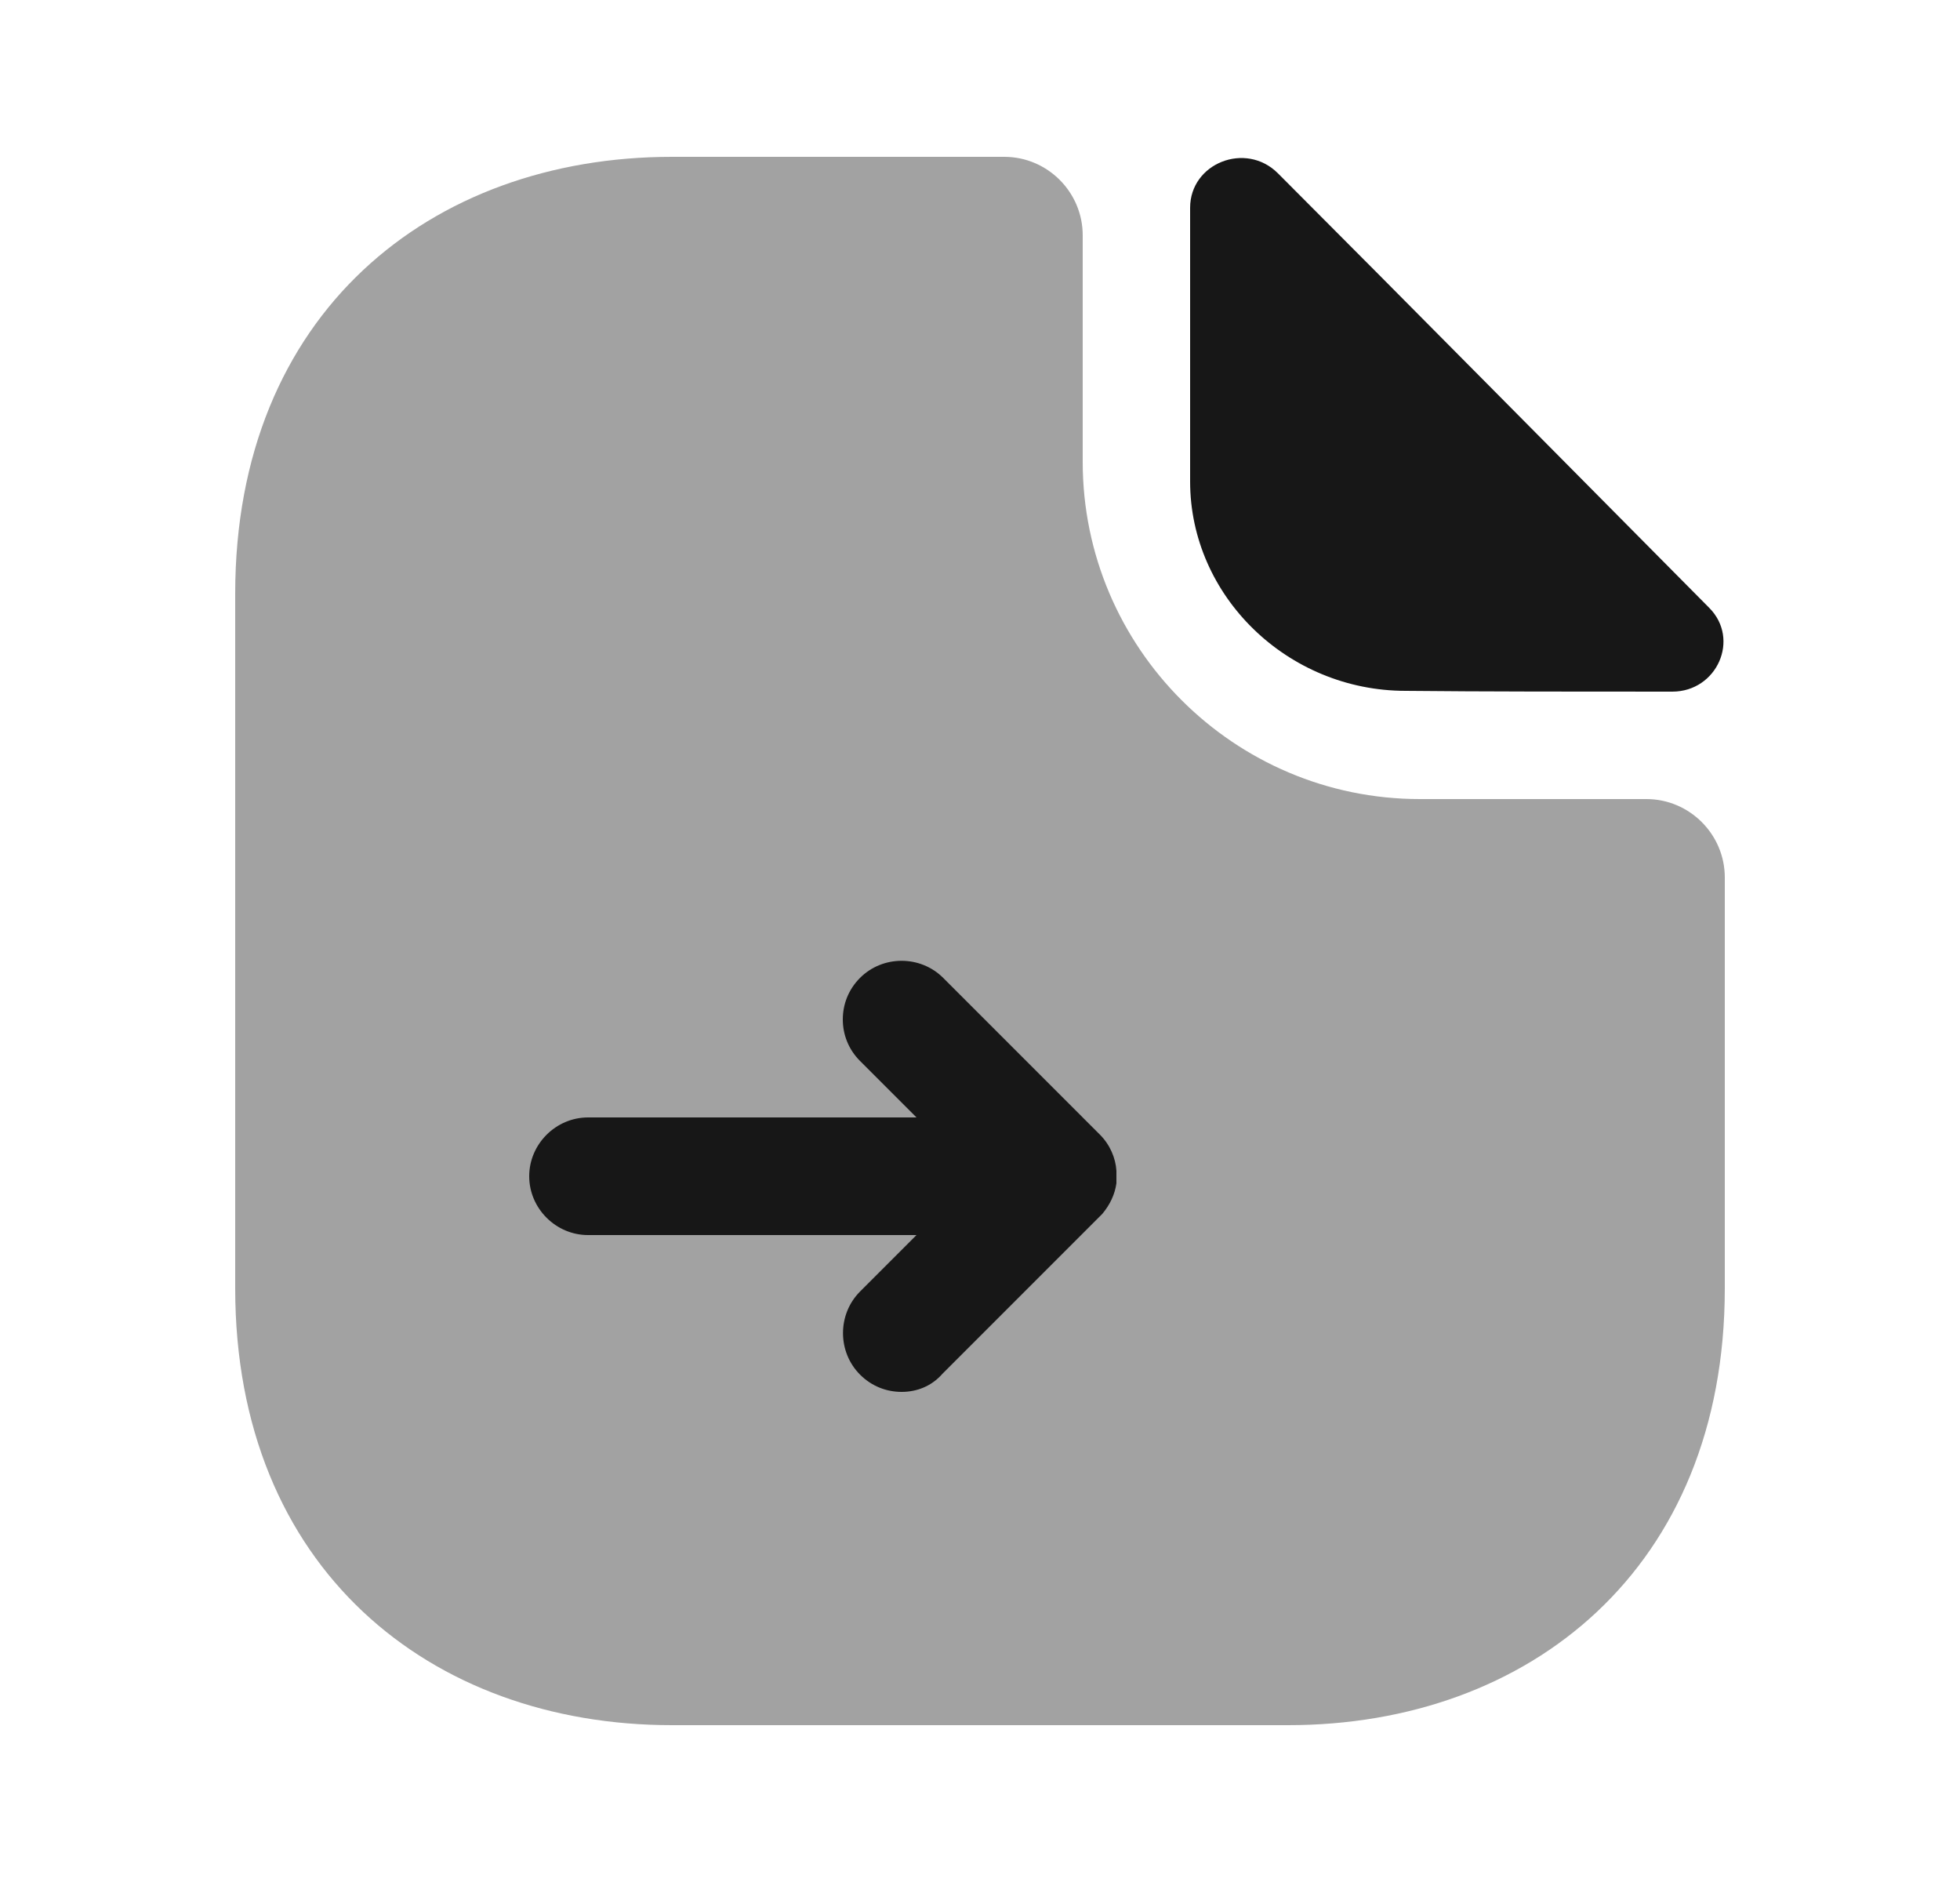 <svg width="25" height="24" viewBox="0 0 25 24" fill="none" xmlns="http://www.w3.org/2000/svg">
<path opacity="0.4" d="M21 10.19H18.11C15.74 10.19 13.81 8.26 13.81 5.89V3C13.81 2.45 13.36 2 12.81 2H8.57C5.49 2 3 4 3 7.57V16.43C3 20 5.49 22 8.57 22H16.43C19.51 22 22 20 22 16.43V11.19C22 10.64 21.55 10.19 21 10.19Z" fill="#171717"/>
<path d="M16.3 2.21C15.89 1.8 15.18 2.08 15.18 2.65V6.14C15.18 7.6 16.42 8.81 17.93 8.81C18.88 8.82 20.2 8.82 21.33 8.82C21.9 8.82 22.2 8.15 21.8 7.75C20.36 6.3 17.78 3.69 16.3 2.21Z" fill="#171717"/>
<path d="M11.5 17.75C11.31 17.75 11.12 17.68 10.97 17.53C10.68 17.24 10.68 16.76 10.97 16.47L11.69 15.75H7.5C7.09 15.75 6.75 15.41 6.75 15C6.75 14.59 7.09 14.25 7.5 14.25H11.69L10.97 13.53C10.82 13.38 10.75 13.19 10.75 13C10.75 12.81 10.82 12.62 10.97 12.47C11.26 12.18 11.74 12.18 12.03 12.47L14.03 14.47C14.16 14.6 14.23 14.77 14.24 14.93C14.24 14.98 14.24 15.04 14.24 15.09C14.22 15.23 14.16 15.36 14.06 15.48C14.05 15.49 14.03 15.51 14.02 15.52L12.02 17.52C11.88 17.68 11.69 17.75 11.5 17.75Z" fill="#171717"/>
</svg>
